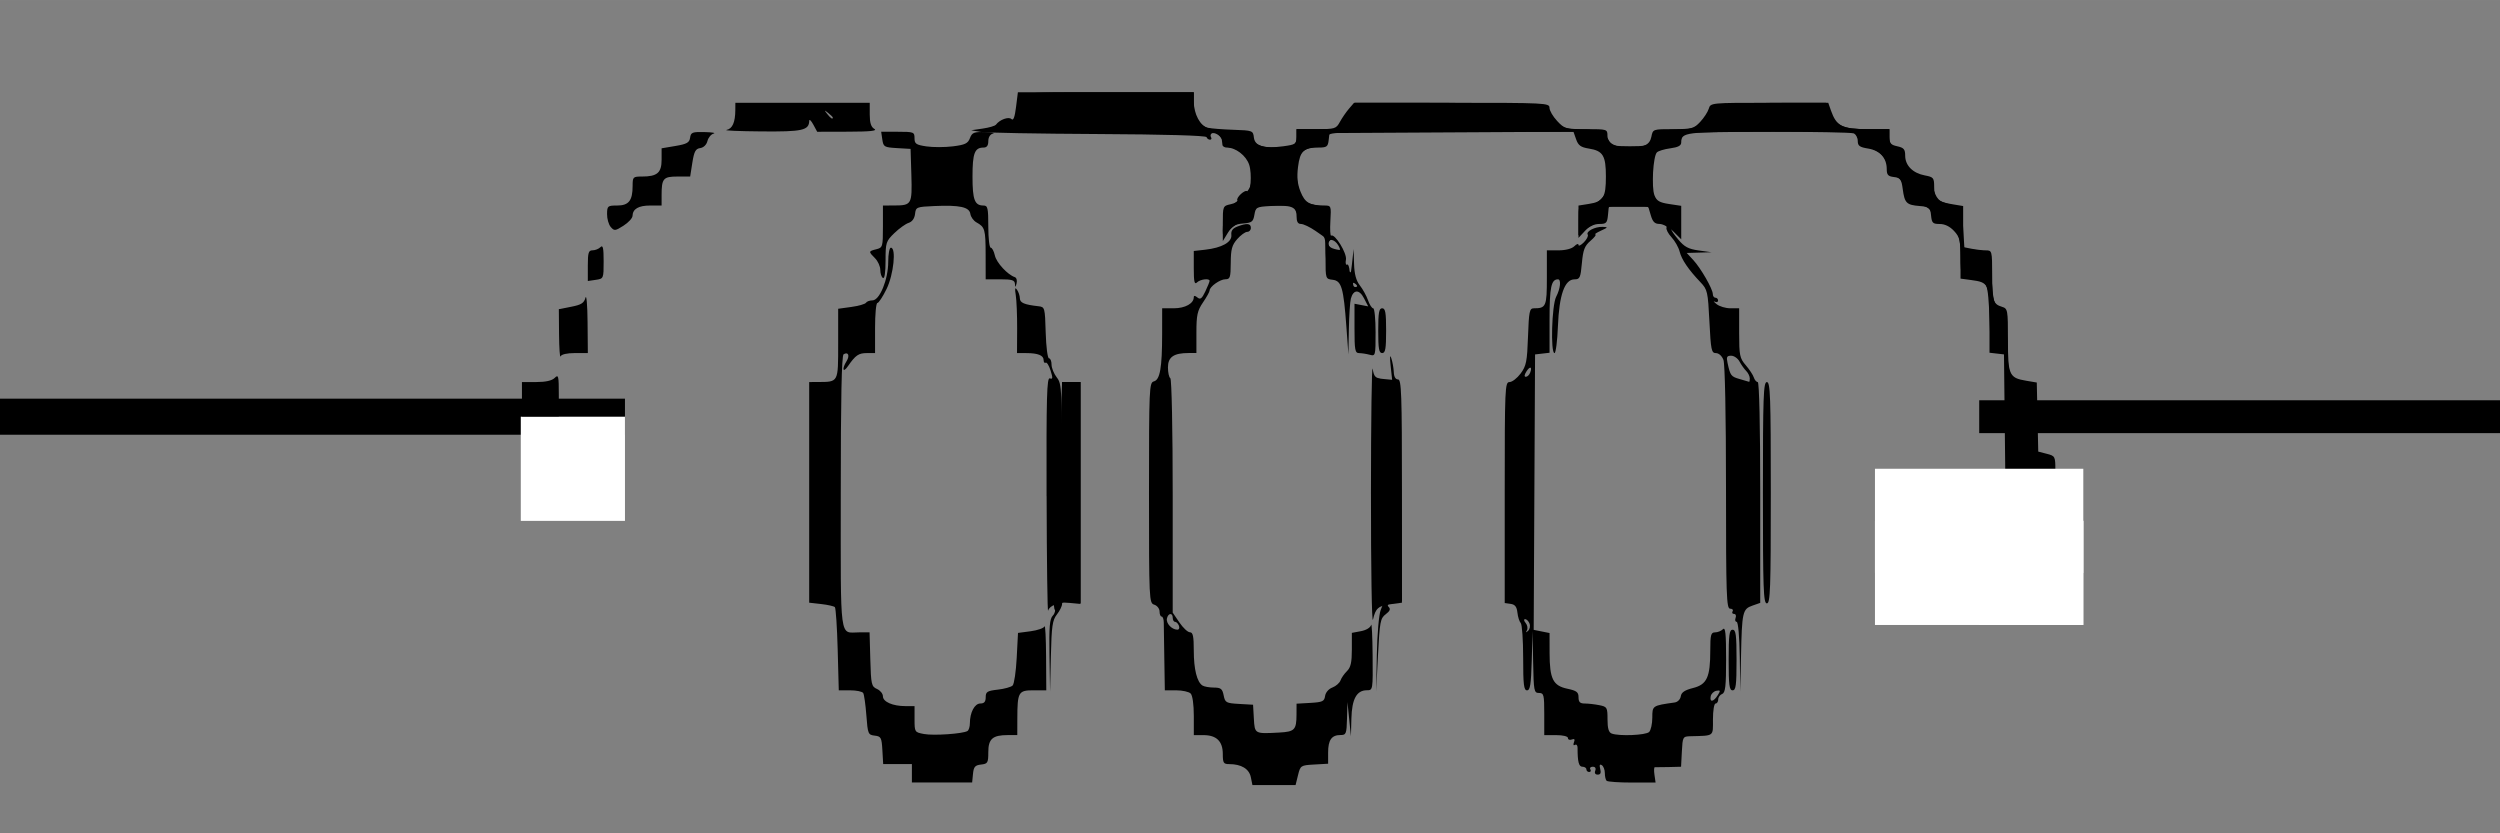 <?xml version="1.0" encoding="UTF-8" standalone="no"?>
<svg
   xmlns:dc="http://purl.org/dc/elements/1.1/"
   xmlns:cc="http://creativecommons.org/ns#"
   xmlns:rdf="http://www.w3.org/1999/02/22-rdf-syntax-ns#"
   xmlns:svg="http://www.w3.org/2000/svg"
   xmlns="http://www.w3.org/2000/svg"
   xmlns:sodipodi="http://sodipodi.sourceforge.net/DTD/sodipodi-0.dtd"
   xmlns:inkscape="http://www.inkscape.org/namespaces/inkscape"
   inkscape:export-ydpi="96"
   inkscape:export-xdpi="96"
   inkscape:export-filename="C:\Users\salaw\PycharmProjects\entrenador_electronico\entrenador_electronico\qt_gui\content\icons\inductor.png"
   sodipodi:docname="inductor.svg"
   inkscape:version="1.0 (4035a4fb49, 2020-05-01)"
   id="svg42"
   version="1.1"
   viewBox="0 0 31.75 10.583"
   height="40"
   width="120">
  <rect x="0" y="0" width="31.75" height="10.583" fill="#808080" stroke="none"/>
  <defs
     id="defs36">
    <pattern
       id="EMFhbasepattern"
       patternUnits="userSpaceOnUse"
       width="6"
       height="6"
       x="0"
       y="0" />
  </defs>
  <sodipodi:namedview
     inkscape:window-maximized="1"
     inkscape:window-y="-8"
     inkscape:window-x="-8"
     inkscape:window-height="837"
     inkscape:window-width="1600"
     units="px"
     showgrid="true"
     inkscape:document-rotation="0"
     inkscape:current-layer="layer1"
     inkscape:document-units="px"
     inkscape:cy="9.4706269"
     inkscape:cx="59.23277"
     inkscape:zoom="7.9195959"
     inkscape:pageshadow="2"
     inkscape:pageopacity="0.0"
     borderopacity="1.0"
     bordercolor="#666666"
     pagecolor="#ffffff"
     id="base">
    <inkscape:grid
       id="grid44"
       type="xygrid" />
  </sodipodi:namedview>
  <g
     id="layer1"
     inkscape:groupmode="layer"
     inkscape:label="Capa 1">
    <path
       id="path46"
       d="M 7.937,5.292 H 0"
       style="fill:none;stroke:#000000;stroke-width:0.458;stroke-linecap:butt;stroke-linejoin:round;stroke-miterlimit:4;stroke-dasharray:none;stroke-opacity:1" />
    <path
       id="path48"
       d="m 31.75,5.292 h -6.614 v 0"
       style="fill:none;stroke:#000000;stroke-width:0.418;stroke-linecap:butt;stroke-linejoin:round;stroke-miterlimit:4;stroke-dasharray:none;stroke-opacity:1" />
    <rect
       y="5.292"
       x="6.614"
       height="1.323"
       width="1.323"
       id="rect58"
       style="fill:#ffffff;stroke-width:0.265" />
    <path
       transform="scale(0.265)"
       id="path60"
       d="m 25.014,19.13 v -0.821 h 0.685 c 0.455,0 0.752,-0.067 0.884,-0.198 0.18,-0.18 0.198,-0.106 0.198,0.821 v 1.019 h -0.884 -0.884 z"
       style="fill:#000000;stroke-width:0.126" />
    <path
       transform="scale(0.265)"
       id="path62"
       d="m 26.792,16.026 -0.01,-1.21 0.595,-0.116 c 0.48,-0.093 0.612,-0.177 0.682,-0.432 0.048,-0.174 0.093,0.352 0.1,1.168 l 0.013,1.484 h -0.621 c -0.379,0 -0.646,0.062 -0.685,0.158 -0.035,0.087 -0.068,-0.387 -0.074,-1.052 z"
       style="fill:#000000;stroke-width:0.126" />
    <path
       transform="scale(0.265)"
       id="path64"
       d="m 28.171,12.732 c 0,-0.624 0.034,-0.736 0.227,-0.736 0.125,0 0.295,-0.068 0.379,-0.152 0.118,-0.118 0.152,0.033 0.152,0.68 0,0.828 -0.002,0.832 -0.379,0.887 l -0.379,0.056 z"
       style="fill:#000000;stroke-width:0.126" />
    <path
       transform="scale(0.265)"
       id="path66"
       d="m 29.27,10.879 c -0.1,-0.115 -0.18,-0.394 -0.177,-0.62 0.004,-0.39 0.028,-0.41 0.484,-0.41 0.555,0 0.741,-0.235 0.741,-0.939 0,-0.432 0.018,-0.45 0.45,-0.45 0.729,0 0.939,-0.18 0.939,-0.807 V 7.107 l 0.663,-0.112 c 0.55,-0.093 0.67,-0.161 0.703,-0.397 0.036,-0.255 0.107,-0.283 0.694,-0.269 0.36,0.008 0.555,0.041 0.433,0.072 -0.121,0.032 -0.255,0.192 -0.296,0.357 -0.045,0.179 -0.184,0.315 -0.347,0.338 -0.222,0.032 -0.291,0.16 -0.377,0.702 L 33.076,8.46 h -0.608 c -0.682,0 -0.761,0.093 -0.761,0.894 v 0.495 h -0.543 c -0.564,0 -0.842,0.163 -0.851,0.499 -0.003,0.108 -0.198,0.318 -0.433,0.468 -0.396,0.252 -0.441,0.257 -0.609,0.063 z"
       style="fill:#000000;stroke-width:0.126" />
    <path
       transform="scale(0.265)"
       id="path68"
       d="m 34.818,6.226 c 0.283,-0.055 0.419,-0.363 0.422,-0.954 l 0.002,-0.347 h 3.22 3.22 v 0.562 c 0,0.402 0.063,0.599 0.221,0.691 0.159,0.093 -0.192,0.13 -1.259,0.133 l -1.48,0.004 -0.188,-0.347 c -0.104,-0.191 -0.191,-0.272 -0.193,-0.18 -0.014,0.46 -0.32,0.528 -2.3,0.51 -1.064,-0.009 -1.813,-0.041 -1.663,-0.07 z m 5.095,-0.592 c 0,-0.026 -0.099,-0.126 -0.221,-0.221 -0.2,-0.157 -0.205,-0.153 -0.048,0.048 0.165,0.21 0.269,0.277 0.269,0.173 z"
       style="fill:#000000;stroke-width:0.126" />
    <path
       transform="scale(0.265)"
       id="path70"
       d="m 48.641,13.606 c -0.012,-0.182 -0.137,-0.221 -0.709,-0.221 h -0.694 l -0.002,-1.168 c -0.002,-1.227 -0.033,-1.335 -0.44,-1.56 -0.139,-0.077 -0.27,-0.259 -0.292,-0.406 -0.049,-0.331 -0.506,-0.431 -1.728,-0.377 -0.855,0.038 -0.885,0.05 -0.923,0.38 -0.025,0.215 -0.138,0.372 -0.306,0.426 -0.147,0.047 -0.456,0.268 -0.687,0.492 -0.399,0.387 -0.42,0.453 -0.42,1.318 0,0.575 -0.047,0.881 -0.126,0.832 -0.069,-0.043 -0.126,-0.217 -0.126,-0.386 0,-0.17 -0.114,-0.422 -0.253,-0.561 -0.32,-0.32 -0.318,-0.335 0.063,-0.431 0.304,-0.076 0.316,-0.117 0.316,-1.087 V 9.849 l 0.537,-0.002 c 0.841,-0.003 0.867,-0.048 0.826,-1.461 L 43.639,7.135 42.989,7.097 C 42.377,7.061 42.336,7.038 42.285,6.687 l -0.055,-0.373 h 0.799 c 0.763,0 0.799,0.014 0.799,0.308 0,0.268 0.073,0.319 0.569,0.393 0.313,0.047 0.884,0.046 1.27,-0.002 0.584,-0.073 0.72,-0.138 0.817,-0.393 0.102,-0.268 0.191,-0.304 0.719,-0.291 0.332,0.008 0.503,0.041 0.382,0.072 -0.134,0.035 -0.221,0.179 -0.221,0.364 0,0.211 -0.071,0.306 -0.227,0.306 -0.428,0 -0.53,0.269 -0.53,1.389 0,1.12 0.103,1.389 0.53,1.389 0.2,0 0.227,0.122 0.227,1.01 0,0.556 0.052,1.01 0.116,1.01 0.064,0 0.153,0.169 0.199,0.375 0.076,0.344 0.608,0.921 0.958,1.038 0.08,0.027 0.117,0.16 0.082,0.296 -0.052,0.206 -0.065,0.211 -0.078,0.027 z"
       style="fill:#000000;stroke-width:0.126" />
    <path
       transform="scale(0.265)"
       id="path72"
       d="m 50.156,23.775 c -0.012,-4.784 0.013,-5.699 0.158,-5.643 0.141,0.054 0.148,-0.013 0.035,-0.373 -0.076,-0.242 -0.182,-0.412 -0.236,-0.378 -0.054,0.033 -0.098,-0.022 -0.098,-0.123 0,-0.228 -0.27,-0.337 -0.837,-0.337 h -0.438 l 0.006,-1.168 c 0.003,-0.642 -0.027,-1.367 -0.066,-1.61 -0.054,-0.331 -0.038,-0.395 0.062,-0.253 0.073,0.104 0.134,0.288 0.135,0.408 0.002,0.212 0.213,0.302 0.886,0.377 0.31,0.035 0.316,0.058 0.352,1.266 0.02,0.681 0.091,1.231 0.158,1.231 0.067,0 0.122,0.134 0.122,0.299 0,0.164 0.114,0.443 0.253,0.62 0.243,0.309 0.253,0.512 0.253,5.559 v 5.238 l -0.306,0.077 c -0.169,0.042 -0.332,0.176 -0.364,0.298 -0.032,0.121 -0.064,-2.348 -0.072,-5.489 z"
       style="fill:#000000;stroke-width:0.126" />
    <path
       transform="scale(0.265)"
       id="path74"
       d="m 50.52,29.098 c 0,-0.108 -0.057,-0.162 -0.126,-0.119 -0.083,0.052 -0.126,-1.762 -0.126,-5.345 0,-4.688 0.026,-5.433 0.188,-5.496 0.25,-0.096 0.309,0.199 0.354,1.75 l 0.036,1.263 0.026,-1.421 0.026,-1.421 h 0.442 0.442 v 5.317 5.317 l -0.505,-0.048 c -0.418,-0.04 -0.505,-0.009 -0.505,0.176 0,0.123 -0.057,0.224 -0.126,0.224 -0.069,0 -0.126,-0.089 -0.126,-0.197 z"
       style="fill:#000000;stroke-width:0.126" />
    <path
       transform="scale(0.265)"
       id="path78"
       d="m 65.702,23.676 c 0.002,-3.542 0.039,-6.241 0.082,-5.998 0.069,0.391 0.127,0.447 0.506,0.483 l 0.428,0.041 -0.072,-0.672 c -0.047,-0.437 -0.035,-0.562 0.033,-0.357 0.058,0.174 0.111,0.472 0.118,0.663 0.008,0.219 0.083,0.347 0.202,0.347 0.165,0 0.189,0.679 0.189,5.35 v 5.35 l -0.52,0.07 c -0.619,0.083 -0.738,0.184 -0.869,0.741 -0.055,0.232 -0.098,-2.476 -0.096,-6.018 z m 30.372,-3.567 -0.034,-3.125 -0.347,-0.04 -0.347,-0.04 v -1.555 c 0,-1.746 -0.031,-1.815 -0.879,-1.929 l -0.51,-0.068 v -0.975 c 0,-0.86 -0.037,-1.015 -0.31,-1.309 -0.202,-0.217 -0.441,-0.334 -0.686,-0.334 -0.333,0 -0.381,-0.048 -0.416,-0.41 C 92.508,9.943 92.467,9.91 92,9.873 91.368,9.823 91.277,9.732 91.188,9.063 91.125,8.59 91.073,8.519 90.768,8.484 90.485,8.451 90.421,8.381 90.421,8.101 90.421,7.571 90.093,7.209 89.53,7.119 89.12,7.053 89.032,6.989 89.032,6.753 c 0,-0.157 -0.09,-0.321 -0.2,-0.363 -0.11,-0.042 -1.945,-0.077 -4.078,-0.077 -4.005,0 -4.182,0.022 -4.182,0.514 0,0.151 -0.147,0.23 -0.52,0.28 -0.286,0.038 -0.576,0.126 -0.645,0.194 -0.183,0.183 -0.269,1.672 -0.118,2.058 0.104,0.268 0.24,0.348 0.706,0.418 l 0.577,0.087 v 0.803 0.803 l -0.369,-0.369 c -0.203,-0.203 -0.504,-0.369 -0.668,-0.369 -0.229,0 -0.328,-0.097 -0.42,-0.41 L 78.994,9.913 h -0.947 -0.947 l -0.04,0.41 c -0.035,0.362 -0.084,0.41 -0.416,0.41 -0.245,0 -0.485,0.117 -0.686,0.334 l -0.31,0.334 v -0.775 -0.775 l 0.503,-0.08 C 76.84,9.662 76.962,9.464 76.962,8.46 76.962,7.456 76.823,7.227 76.144,7.119 75.758,7.057 75.637,6.969 75.535,6.676 L 75.407,6.311 l -5.846,0.033 -5.846,0.033 -0.04,0.347 c -0.035,0.305 -0.094,0.347 -0.482,0.347 -0.714,0 -0.89,0.165 -0.985,0.924 -0.062,0.495 -0.029,0.818 0.12,1.191 0.21,0.526 0.433,0.658 1.114,0.661 0.358,0.002 0.358,0.003 0.316,0.748 -0.024,0.41 -0.006,0.723 0.038,0.696 0.176,-0.109 0.766,0.851 0.708,1.152 -0.032,0.167 -0.009,0.273 0.05,0.236 0.059,-0.037 0.118,0.121 0.129,0.351 0.013,0.251 0.055,0.115 0.105,-0.34 l 0.084,-0.758 0.021,0.709 c 0.015,0.498 0.098,0.806 0.278,1.036 0.141,0.18 0.317,0.5 0.391,0.712 0.074,0.212 0.185,0.385 0.248,0.385 0.063,0 0.114,0.518 0.114,1.151 0,1.132 -0.005,1.15 -0.284,1.075 -0.156,-0.042 -0.384,-0.077 -0.505,-0.078 -0.195,-0.002 -0.221,-0.143 -0.221,-1.184 V 14.556 l 0.328,0.063 0.328,0.063 -0.202,-0.391 c -0.225,-0.435 -0.509,-0.426 -0.628,0.019 -0.041,0.151 -0.084,0.815 -0.096,1.475 l -0.022,1.2 -0.097,-1.326 C 64.388,13.785 64.292,13.458 63.869,13.408 63.529,13.368 63.526,13.361 63.526,12.384 V 11.399 L 63.046,11.066 C 62.781,10.883 62.469,10.733 62.351,10.733 c -0.153,0 -0.214,-0.107 -0.214,-0.376 0,-0.449 -0.242,-0.542 -1.269,-0.483 -0.654,0.037 -0.69,0.057 -0.751,0.418 -0.057,0.334 -0.121,0.384 -0.544,0.418 -0.382,0.032 -0.529,0.121 -0.725,0.442 l -0.245,0.402 -4.67e-4,-0.842 c -4.67e-4,-0.834 0.003,-0.843 0.379,-0.926 0.209,-0.046 0.352,-0.128 0.319,-0.183 -0.078,-0.126 0.369,-0.539 0.472,-0.436 0.162,0.162 0.237,-0.839 0.095,-1.269 C 59.72,7.454 59.225,7.072 58.797,7.072 c -0.108,0 -0.203,-0.057 -0.211,-0.126 -0.009,-0.069 -0.023,-0.185 -0.032,-0.257 -0.021,-0.173 -0.355,-0.375 -0.485,-0.294 -0.057,0.035 -0.07,0.116 -0.03,0.181 0.04,0.065 0.017,0.118 -0.051,0.118 -0.068,0 -0.142,-0.055 -0.165,-0.122 C 57.797,6.495 55.803,6.439 52.604,6.423 49.756,6.409 47.228,6.362 46.985,6.32 l -0.442,-0.078 0.555,-0.081 c 0.305,-0.044 0.589,-0.128 0.631,-0.185 0.178,-0.243 0.613,-0.401 0.744,-0.27 0.091,0.091 0.159,-0.086 0.22,-0.577 L 48.782,4.42 H 52.997 57.212 V 4.868 c 0,0.586 0.311,1.173 0.665,1.254 0.155,0.036 0.708,0.079 1.229,0.097 0.924,0.031 0.948,0.04 0.986,0.371 0.048,0.415 0.492,0.545 1.418,0.418 0.587,-0.081 0.626,-0.109 0.626,-0.453 V 6.188 h 0.944 c 0.899,0 0.953,-0.016 1.134,-0.347 0.105,-0.191 0.3,-0.475 0.434,-0.631 l 0.244,-0.284 h 4.683 c 4.512,0 4.683,0.009 4.683,0.239 0,0.132 0.165,0.416 0.366,0.631 0.351,0.376 0.408,0.392 1.389,0.392 1.009,0 1.023,0.004 1.023,0.319 0,0.361 0.383,0.566 1.05,0.563 0.715,-0.003 0.978,-0.133 1.056,-0.52 0.072,-0.361 0.075,-0.362 1.043,-0.362 0.896,0 0.996,-0.027 1.296,-0.347 0.179,-0.191 0.364,-0.475 0.411,-0.631 0.086,-0.284 0.091,-0.284 2.906,-0.284 h 2.82 l 0.129,0.369 c 0.261,0.747 0.544,0.894 1.727,0.894 h 1.073 v 0.369 c 0,0.307 0.063,0.383 0.379,0.452 0.315,0.069 0.379,0.145 0.379,0.452 0,0.469 0.366,0.836 0.94,0.944 0.42,0.079 0.449,0.115 0.449,0.56 0,0.566 0.141,0.702 0.852,0.819 l 0.537,0.089 v 0.983 0.983 l 0.395,0.079 c 0.217,0.043 0.53,0.079 0.694,0.079 0.294,0 0.3,0.023 0.302,1.168 0.002,1.268 0.044,1.405 0.472,1.538 0.274,0.085 0.284,0.144 0.284,1.586 0,1.694 0.055,1.818 0.878,1.957 l 0.504,0.085 0.035,1.655 0.035,1.655 0.41,0.106 c 0.4,0.103 0.41,0.124 0.41,0.797 v 0.691 H 97.305 96.108 Z m -31.033,-6.401 c 0,-0.031 -0.057,-0.091 -0.126,-0.134 -0.069,-0.043 -0.126,-0.018 -0.126,0.056 0,0.074 0.057,0.134 0.126,0.134 0.069,0 0.126,-0.025 0.126,-0.056 z M 64.128,11.743 c -0.182,-0.292 -0.476,-0.337 -0.476,-0.072 0,0.156 0.171,0.254 0.538,0.31 0.053,0.008 0.025,-0.099 -0.062,-0.238 z m 1.923,4.104 c 0,-0.87 0.036,-1.073 0.189,-1.073 0.154,0 0.189,0.203 0.189,1.073 0,0.87 -0.036,1.073 -0.189,1.073 -0.154,0 -0.189,-0.203 -0.189,-1.073 z"
       style="fill:#000000;stroke-width:0.126" />
    <path
       transform="scale(0.265)"
       id="path80"
       d="m 76.995,37.418 c -0.046,-0.046 -0.084,-0.213 -0.084,-0.371 0,-0.158 -0.066,-0.328 -0.146,-0.378 -0.1,-0.062 -0.124,-0.005 -0.075,0.182 0.05,0.19 0.014,0.272 -0.12,0.272 -0.118,0 -0.163,-0.072 -0.118,-0.189 0.045,-0.117 -6.32e-4,-0.189 -0.12,-0.189 -0.106,0 -0.158,0.057 -0.115,0.126 0.043,0.069 0.018,0.126 -0.056,0.126 -0.074,0 -0.134,-0.057 -0.134,-0.126 0,-0.069 -0.085,-0.126 -0.189,-0.126 -0.175,0 -0.235,-0.233 -0.234,-0.909 1.26e-4,-0.118 -0.056,-0.18 -0.125,-0.137 -0.073,0.045 -0.093,-0.007 -0.047,-0.126 0.055,-0.143 0.024,-0.183 -0.105,-0.133 -0.101,0.039 -0.183,0.007 -0.183,-0.07 0,-0.081 -0.237,-0.14 -0.568,-0.14 h -0.568 v -1.01 c 0,-0.926 -0.021,-1.01 -0.253,-1.01 -0.237,0 -0.254,-0.093 -0.28,-1.484 l -0.027,-1.484 -0.04,1.421 c -0.033,1.146 -0.076,1.421 -0.226,1.421 -0.153,0 -0.185,-0.272 -0.185,-1.553 0,-0.854 -0.052,-1.607 -0.117,-1.673 -0.064,-0.066 -0.135,-0.29 -0.158,-0.499 -0.031,-0.281 -0.115,-0.389 -0.325,-0.419 l -0.284,-0.04 v -5.295 c 0,-5.027 0.012,-5.295 0.229,-5.295 0.126,0 0.366,-0.185 0.534,-0.41 0.269,-0.362 0.311,-0.571 0.353,-1.768 0.043,-1.207 0.073,-1.357 0.276,-1.357 0.591,0 0.628,-0.086 0.628,-1.466 v -1.312 h 0.559 c 0.34,0 0.637,-0.078 0.758,-0.198 0.109,-0.109 0.198,-0.138 0.198,-0.063 0,0.074 0.116,0.02 0.257,-0.122 0.141,-0.141 0.225,-0.309 0.186,-0.372 -0.095,-0.153 0.35,-0.383 0.717,-0.37 0.268,0.009 0.261,0.025 -0.086,0.184 -0.208,0.095 -0.327,0.176 -0.264,0.179 0.063,0.003 -0.041,0.139 -0.231,0.303 -0.286,0.245 -0.358,0.432 -0.416,1.073 -0.063,0.7 -0.098,0.776 -0.354,0.776 -0.472,0 -0.734,0.739 -0.794,2.241 -0.028,0.712 -0.102,1.294 -0.164,1.294 -0.197,0 -0.13,-2.298 0.078,-2.698 0.204,-0.391 0.251,-0.838 0.088,-0.838 -0.324,0 -0.404,0.38 -0.404,1.911 v 1.608 l -0.347,0.04 -0.347,0.04 -0.033,6.6 -0.033,6.6 0.38,0.076 0.38,0.076 0.002,0.963 c 0.002,1.239 0.164,1.561 0.854,1.707 0.444,0.094 0.533,0.162 0.533,0.41 0,0.229 0.069,0.298 0.3,0.298 0.165,0 0.477,0.036 0.694,0.079 0.376,0.075 0.395,0.108 0.395,0.681 0,0.433 0.056,0.624 0.2,0.679 0.353,0.135 1.639,0.082 1.795,-0.075 0.083,-0.083 0.152,-0.393 0.152,-0.689 0,-0.573 6.31e-4,-0.574 1.073,-0.725 0.142,-0.02 0.269,-0.149 0.291,-0.295 0.028,-0.189 0.188,-0.297 0.587,-0.398 0.668,-0.168 0.827,-0.515 0.827,-1.801 0,-0.749 0.031,-0.865 0.227,-0.865 0.125,0 0.295,-0.068 0.379,-0.152 0.118,-0.118 0.152,0.202 0.152,1.439 0,1.297 -0.035,1.604 -0.189,1.663 -0.104,0.04 -0.189,0.16 -0.189,0.266 0,0.106 -0.057,0.193 -0.126,0.193 -0.07,0 -0.126,0.337 -0.126,0.758 0,0.837 0.078,0.779 -1.073,0.81 -0.371,0.01 -0.38,0.025 -0.417,0.736 l -0.038,0.726 -0.593,0.015 c -0.326,0.008 -0.626,0.012 -0.665,0.008 -0.039,-0.004 -0.047,0.16 -0.017,0.364 l 0.054,0.371 h -1.13 c -0.621,0 -1.168,-0.038 -1.214,-0.084 z m 5.323,-4.093 c 0.145,-0.232 0.138,-0.258 -0.063,-0.22 -0.125,0.024 -0.246,0.143 -0.27,0.263 -0.058,0.301 0.133,0.276 0.332,-0.044 z M 73.302,29.884 c -0.044,-0.116 -0.138,-0.211 -0.209,-0.211 -0.076,0 -0.066,0.075 0.024,0.184 0.084,0.101 0.111,0.257 0.06,0.347 -0.068,0.12 -0.053,0.127 0.056,0.027 0.082,-0.075 0.113,-0.231 0.068,-0.347 z m 0.029,-12.022 c 0.114,-0.296 -0.009,-0.331 -0.183,-0.052 -0.098,0.156 -0.106,0.247 -0.023,0.247 0.072,0 0.165,-0.088 0.206,-0.195 z m 9.514,13.769 c 0,-1.207 0.032,-1.452 0.189,-1.452 0.157,0 0.189,0.246 0.189,1.452 0,1.207 -0.032,1.452 -0.189,1.452 -0.157,0 -0.189,-0.246 -0.189,-1.452 z m 0.533,-0.158 c -0.016,-0.976 -0.079,-1.673 -0.15,-1.673 -0.067,0 -0.09,-0.085 -0.05,-0.189 0.04,-0.104 0.006,-0.189 -0.075,-0.189 -0.081,0 -0.112,-0.057 -0.069,-0.126 0.043,-0.069 -0.011,-0.126 -0.119,-0.126 -0.175,0 -0.197,-0.631 -0.197,-5.8 0,-3.463 -0.05,-5.931 -0.123,-6.124 -0.072,-0.188 -0.222,-0.324 -0.36,-0.324 -0.214,0 -0.244,-0.146 -0.312,-1.513 -0.072,-1.436 -0.094,-1.532 -0.43,-1.885 -0.579,-0.609 -0.901,-1.083 -0.998,-1.47 -0.05,-0.2 -0.225,-0.508 -0.388,-0.684 -0.163,-0.176 -0.271,-0.385 -0.24,-0.466 0.031,-0.08 -0.086,-0.182 -0.259,-0.225 -0.199,-0.05 -0.364,-0.217 -0.446,-0.454 -0.13,-0.372 -0.137,-0.374 -1.12,-0.374 -0.985,0 -0.99,0.001 -1.029,0.347 -0.03,0.263 -0.137,0.379 -0.441,0.477 -0.22,0.071 -0.519,0.236 -0.663,0.367 l -0.262,0.237 v -0.714 c 0,-0.712 0.001,-0.714 0.385,-0.714 0.24,0 0.501,-0.117 0.694,-0.31 0.255,-0.255 0.31,-0.435 0.31,-1.018 0,-1.004 -0.261,-1.444 -0.858,-1.448 -0.189,-0.001 -0.365,-0.134 -0.505,-0.38 L 75.458,6.315 69.555,6.315 c -5.759,-7.829e-4 -5.903,0.005 -5.903,0.244 0,0.298 -0.17,0.413 -0.75,0.507 -0.302,0.049 -0.494,0.172 -0.602,0.386 -0.213,0.421 -0.204,1.296 0.018,1.829 0.173,0.414 0.302,0.49 1.018,0.597 0.213,0.032 0.258,0.15 0.29,0.763 0.024,0.457 0.094,0.726 0.189,0.727 0.1,0.001 0.091,0.04 -0.025,0.114 -0.247,0.157 -0.086,0.488 0.262,0.538 0.175,0.025 0.306,0.142 0.33,0.294 0.022,0.139 0.103,0.381 0.182,0.539 0.107,0.216 0.171,0.247 0.256,0.126 0.072,-0.102 0.09,0.013 0.048,0.313 -0.053,0.383 -0.026,0.474 0.144,0.474 0.165,0 0.15,0.042 -0.071,0.197 -0.224,0.157 -0.284,0.328 -0.296,0.852 l -0.016,0.656 -0.097,-0.662 c -0.158,-1.081 -0.243,-1.298 -0.552,-1.416 -0.313,-0.119 -0.451,-0.598 -0.457,-1.584 -0.003,-0.436 -0.063,-0.544 -0.442,-0.789 -0.241,-0.156 -0.499,-0.284 -0.573,-0.284 -0.074,0 -0.218,-0.199 -0.319,-0.442 L 62.007,9.849 h -0.893 c -0.876,0 -0.896,0.007 -1.036,0.379 -0.103,0.273 -0.226,0.379 -0.441,0.379 -0.164,0 -0.464,0.166 -0.667,0.369 -0.362,0.362 -0.369,0.364 -0.369,0.079 0,-0.566 0.165,-1.102 0.362,-1.178 0.11,-0.042 0.386,-0.263 0.613,-0.49 0.347,-0.347 0.413,-0.506 0.413,-0.995 0,-0.475 -0.068,-0.65 -0.369,-0.951 -0.203,-0.203 -0.489,-0.369 -0.634,-0.369 -0.168,0 -0.31,-0.117 -0.387,-0.319 -0.125,-0.329 -0.522,-0.575 -0.591,-0.367 -0.023,0.071 -0.909,0.085 -2.217,0.037 -1.198,-0.044 -3.684,-0.094 -5.525,-0.11 -1.84,-0.016 -3.204,-0.065 -3.03,-0.109 0.174,-0.044 0.493,-0.177 0.71,-0.296 0.217,-0.119 0.433,-0.177 0.48,-0.13 0.129,0.129 0.321,-0.24 0.323,-0.622 C 48.755,4.379 48.518,4.42 53.059,4.42 h 4.153 v 0.561 c 0,0.402 0.081,0.653 0.284,0.884 0.25,0.284 0.416,0.333 1.389,0.404 0.771,0.057 1.105,0.131 1.105,0.243 0,0.353 0.395,0.559 1.072,0.559 0.906,0 1.075,-0.081 1.075,-0.519 V 6.188 h 0.947 0.947 l 0.454,-0.631 0.454,-0.631 h 3.062 c 4.282,0 6.135,0.109 6.225,0.367 0.038,0.111 0.214,0.357 0.391,0.548 0.28,0.303 0.419,0.348 1.086,0.356 0.935,0.011 1.175,0.098 1.375,0.5 0.143,0.287 0.226,0.312 1.032,0.312 0.809,0 0.889,-0.024 1.034,-0.316 0.184,-0.369 0.486,-0.475 1.403,-0.492 0.55,-0.01 0.723,-0.071 0.975,-0.342 0.168,-0.181 0.337,-0.429 0.375,-0.55 0.087,-0.273 1.177,-0.383 3.807,-0.383 h 1.81 l 0.178,0.425 c 0.285,0.682 0.62,0.837 1.811,0.837 h 1.045 v 0.382 c 0,0.292 0.075,0.41 0.318,0.503 0.208,0.079 0.344,0.251 0.393,0.495 0.089,0.446 0.391,0.745 0.885,0.877 0.25,0.067 0.395,0.21 0.47,0.466 0.193,0.652 0.283,0.746 0.85,0.885 l 0.556,0.136 0.063,1 0.063,1 0.505,0.04 c 0.278,0.022 0.553,0.087 0.611,0.144 0.058,0.057 0.144,0.636 0.189,1.286 0.073,1.041 0.115,1.196 0.351,1.299 0.22,0.097 0.282,0.265 0.346,0.947 0.043,0.456 0.079,1.103 0.079,1.437 0.001,0.811 0.161,1.068 0.728,1.172 0.26,0.048 0.514,0.15 0.565,0.226 0.051,0.077 0.094,0.831 0.095,1.676 l 0.002,1.537 0.363,0.08 c 0.3,0.066 0.377,0.162 0.441,0.547 0.159,0.963 0.21,0.922 -1.088,0.882 l -1.168,-0.036 -0.034,-3.117 -0.034,-3.117 -0.345,-0.04 -0.345,-0.04 -0.063,-1.615 c -0.067,-1.708 -0.122,-1.851 -0.716,-1.856 -0.617,-0.004 -0.673,-0.098 -0.673,-1.132 0,-1.082 -0.142,-1.326 -0.92,-1.581 -0.258,-0.085 -0.42,-0.236 -0.467,-0.435 C 92.514,10.001 92.371,9.902 91.936,9.796 91.407,9.668 91.369,9.629 91.268,9.117 91.188,8.709 91.084,8.545 90.852,8.456 90.652,8.38 90.515,8.205 90.467,7.964 90.378,7.518 90.076,7.218 89.582,7.088 89.375,7.033 89.152,6.848 89.057,6.653 L 88.892,6.314 h -3.96 c -2.178,0 -4.05,0.034 -4.16,0.077 -0.11,0.042 -0.2,0.157 -0.2,0.255 0,0.184 -0.323,0.356 -0.9,0.479 -0.399,0.085 -0.485,0.344 -0.487,1.478 -0.002,0.949 0.115,1.118 0.857,1.237 0.432,0.07 0.47,0.11 0.506,0.547 0.034,0.405 0.002,0.472 -0.221,0.472 -0.342,0 -0.325,0.103 0.107,0.624 0.289,0.348 0.483,0.451 0.975,0.52 l 0.615,0.085 -0.594,0.017 -0.594,0.017 0.308,0.333 c 0.368,0.397 0.942,1.396 0.942,1.64 0,0.095 0.057,0.173 0.126,0.173 0.069,0 0.126,0.06 0.126,0.134 0,0.074 -0.071,0.098 -0.158,0.054 -0.087,-0.044 -0.048,0.009 0.087,0.119 0.135,0.109 0.433,0.199 0.663,0.199 h 0.418 v 1.18 c 0,1.078 0.027,1.212 0.316,1.547 0.174,0.202 0.348,0.466 0.387,0.588 0.039,0.122 0.124,0.221 0.189,0.221 0.071,0 0.118,2.103 0.118,5.291 v 5.291 l -0.374,0.131 c -0.471,0.164 -0.503,0.305 -0.546,2.42 l -0.035,1.705 z m 0.478,-13.344 c 0,-0.099 -0.076,-0.257 -0.169,-0.35 -0.093,-0.093 -0.237,-0.296 -0.32,-0.451 -0.083,-0.155 -0.263,-0.281 -0.401,-0.281 -0.208,0 -0.237,0.06 -0.174,0.347 0.134,0.613 0.163,0.651 0.586,0.773 0.229,0.066 0.431,0.125 0.448,0.131 0.017,0.006 0.032,-0.07 0.032,-0.169 z m 0.631,5.484 c 0,-4.63 0.024,-5.303 0.189,-5.303 0.165,0 0.189,0.673 0.189,5.303 0,4.63 -0.024,5.303 -0.189,5.303 -0.165,0 -0.189,-0.673 -0.189,-5.303 z"
       style="fill:#000000;stroke-width:0.126" />
    <path
       transform="scale(0.265)"
       id="path82"
       d="m 59.946,37.248 c -0.08,-0.401 -0.456,-0.629 -1.037,-0.629 -0.272,0 -0.307,-0.055 -0.307,-0.486 0,-0.608 -0.303,-0.903 -0.925,-0.903 h -0.464 v -0.922 c 0,-0.549 -0.061,-0.983 -0.152,-1.073 -0.083,-0.083 -0.396,-0.152 -0.694,-0.152 h -0.543 l -0.024,-1.484 c -0.013,-0.816 -0.025,-1.612 -0.027,-1.768 -0.001,-0.156 -0.047,-0.284 -0.102,-0.284 -0.055,0 -0.1,-0.11 -0.1,-0.244 0,-0.134 -0.114,-0.28 -0.253,-0.324 -0.247,-0.078 -0.253,-0.191 -0.253,-5.36 0,-5.029 0.011,-5.283 0.233,-5.341 0.295,-0.077 0.395,-0.646 0.397,-2.273 l 0.001,-1.231 h 0.559 c 0.541,0 0.956,-0.23 0.956,-0.53 0,-0.087 0.06,-0.083 0.174,0.012 0.139,0.115 0.215,0.057 0.379,-0.288 0.113,-0.238 0.205,-0.466 0.205,-0.508 0,-0.136 -0.451,-0.079 -0.606,0.076 -0.118,0.118 -0.152,-0.033 -0.152,-0.678 v -0.83 l 0.545,-0.061 c 0.806,-0.091 1.293,-0.365 1.256,-0.707 -0.022,-0.201 0.062,-0.317 0.292,-0.405 0.454,-0.173 0.643,-0.153 0.643,0.067 0,0.104 -0.078,0.189 -0.174,0.189 -0.096,0 -0.312,0.156 -0.48,0.347 -0.252,0.287 -0.306,0.485 -0.31,1.136 -0.004,0.702 -0.032,0.789 -0.255,0.789 -0.26,0 -0.759,0.355 -0.759,0.54 0,0.058 -0.142,0.314 -0.316,0.569 -0.27,0.397 -0.316,0.607 -0.316,1.445 v 0.981 h -0.371 c -0.716,0 -0.993,0.192 -0.993,0.687 0,0.248 0.051,0.482 0.114,0.52 0.065,0.04 0.114,2.481 0.114,5.652 v 5.582 l 0.32,0.471 c 0.176,0.259 0.403,0.471 0.505,0.471 0.145,0 0.185,0.191 0.185,0.876 0,0.897 0.152,1.508 0.418,1.677 0.082,0.052 0.328,0.096 0.545,0.097 0.335,0.002 0.406,0.058 0.469,0.374 0.07,0.349 0.116,0.374 0.742,0.41 l 0.667,0.038 0.038,0.663 c 0.043,0.741 0.032,0.735 1.225,0.67 0.729,-0.04 0.816,-0.13 0.819,-0.853 l 0.002,-0.53 0.663,-0.038 c 0.582,-0.034 0.668,-0.073 0.704,-0.329 0.024,-0.17 0.17,-0.34 0.35,-0.408 0.17,-0.065 0.345,-0.218 0.389,-0.34 0.044,-0.123 0.185,-0.325 0.312,-0.449 0.177,-0.173 0.232,-0.415 0.232,-1.028 v -0.802 l 0.433,-0.081 c 0.256,-0.048 0.457,-0.17 0.49,-0.298 0.031,-0.119 0.064,0.536 0.072,1.456 0.015,1.661 0.013,1.673 -0.273,1.673 -0.492,0 -0.72,0.416 -0.744,1.359 l -0.022,0.851 -0.083,-0.821 -0.083,-0.821 -0.022,0.789 c -0.02,0.733 -0.042,0.789 -0.312,0.789 -0.426,0 -0.593,0.236 -0.593,0.839 v 0.536 l -0.663,0.038 c -0.651,0.037 -0.665,0.047 -0.78,0.512 l -0.117,0.474 H 61.057 60.022 Z m -3.445,-7.258 c -0.04,-0.104 -0.123,-0.189 -0.185,-0.189 -0.062,0 -0.113,-0.085 -0.113,-0.189 0,-0.263 -0.224,-0.238 -0.279,0.032 -0.047,0.229 0.229,0.526 0.496,0.533 0.085,0.002 0.122,-0.08 0.081,-0.185 z m 9.483,1.389 c 0.019,-0.985 0.1,-1.933 0.184,-2.141 0.149,-0.371 0.148,-0.371 -0.109,-0.138 l -0.259,0.234 v -5.625 -5.625 l 0.466,0.105 c 0.256,0.058 0.526,0.094 0.6,0.081 0.154,-0.027 0.281,3.147 0.307,7.65 l 0.016,2.876 -0.387,0.077 c -0.279,0.056 -0.348,0.116 -0.249,0.215 0.099,0.099 0.059,0.197 -0.143,0.349 -0.258,0.194 -0.288,0.356 -0.37,1.96 l -0.089,1.748 z"
       style="fill:#000000;stroke-width:0.126" />
    <path
       transform="scale(0.265)"
       id="path84"
       d="m 43.702,37.06 v -0.442 h -0.688 -0.688 l -0.038,-0.663 c -0.035,-0.609 -0.065,-0.666 -0.368,-0.701 -0.315,-0.037 -0.333,-0.08 -0.4,-0.974 -0.039,-0.515 -0.107,-0.995 -0.151,-1.067 -0.044,-0.072 -0.326,-0.13 -0.626,-0.13 h -0.545 l -0.052,-1.952 c -0.029,-1.074 -0.09,-1.989 -0.135,-2.035 -0.046,-0.046 -0.341,-0.112 -0.657,-0.148 l -0.574,-0.065 v -5.287 -5.287 l 0.41,-0.002 c 1.002,-0.004 0.979,0.039 0.979,-1.832 v -1.678 l 0.631,-0.087 c 0.347,-0.048 0.663,-0.138 0.702,-0.201 0.039,-0.063 0.178,-0.114 0.31,-0.114 0.346,0 0.756,-1.001 0.756,-1.847 0,-0.373 0.057,-0.678 0.126,-0.678 0.266,0 0.133,1.287 -0.204,1.976 -0.182,0.372 -0.381,0.675 -0.442,0.675 -0.061,0 -0.111,0.54 -0.111,1.2 v 1.2 h -0.388 c -0.402,0 -0.546,0.099 -0.912,0.628 -0.243,0.352 -0.299,0.134 -0.063,-0.245 0.164,-0.263 0.076,-0.461 -0.145,-0.325 -0.093,0.057 -0.135,2.129 -0.135,6.628 0,7.287 -0.078,6.698 0.89,6.698 h 0.49 l 0.036,1.294 c 0.033,1.204 0.056,1.303 0.32,1.419 0.156,0.069 0.284,0.226 0.284,0.35 0,0.266 0.471,0.472 1.082,0.472 h 0.434 v 0.626 c 0,0.619 0.005,0.627 0.455,0.711 0.459,0.086 1.866,-0.011 2.081,-0.144 0.064,-0.039 0.116,-0.206 0.116,-0.371 0,-0.518 0.228,-0.948 0.502,-0.948 0.185,0 0.256,-0.083 0.256,-0.299 0,-0.262 0.072,-0.307 0.579,-0.365 0.319,-0.036 0.639,-0.125 0.712,-0.198 0.073,-0.073 0.161,-0.67 0.195,-1.326 l 0.062,-1.194 0.605,-0.08 c 0.333,-0.044 0.634,-0.15 0.668,-0.235 0.034,-0.085 0.067,0.57 0.073,1.455 l 0.01,1.61 h -0.617 c -0.72,0 -0.768,0.084 -0.771,1.357 l -0.002,0.789 h -0.45 c -0.732,0 -0.939,0.18 -0.939,0.817 0,0.512 -0.027,0.559 -0.347,0.595 -0.289,0.033 -0.354,0.108 -0.387,0.45 l -0.04,0.41 h -1.444 -1.444 z m 6.594,-5.642 c -0.022,-1.392 0.009,-1.764 0.161,-1.916 0.194,-0.194 0.128,-0.641 -0.076,-0.515 -0.066,0.041 -0.113,-2.193 -0.113,-5.354 0,-4.688 0.026,-5.433 0.188,-5.496 0.232,-0.089 0.302,0.183 0.355,1.371 l 0.039,0.884 0.025,-1.042 0.025,-1.042 h 0.442 0.442 v 5.295 5.295 l -0.442,-0.072 c -0.34,-0.055 -0.442,-0.028 -0.442,0.117 0,0.104 -0.112,0.331 -0.249,0.505 -0.214,0.272 -0.254,0.553 -0.288,2.006 l -0.039,1.69 z"
       style="fill:#000000;stroke-width:0.126" />
    <rect
       y="6.614"
       x="25.135"
       height="1.323"
       width="1.323"
       id="rect93"
       style="fill:#ffffff;stroke-width:0.265" />
    <rect
       y="5.953"
       x="23.812"
       height="1.323"
       width="2.646"
       id="rect95"
       style="fill:#ffffff;stroke-width:0.265" />
    <path
       id="path101"
       d="m 11.906,11.906 3.969,1.323"
       style="fill:none;stroke:#000000;stroke-width:0.265px;stroke-linecap:butt;stroke-linejoin:miter;stroke-opacity:1" />
    <rect
       y="11.906"
       x="11.906"
       height="2.646"
       width="5.292"
       id="rect105"
       style="fill:#ffffff;stroke-width:0.265" />
    <rect
       ry="3.0554196e-07"
       y="11.906"
       x="11.906"
       height="1.323"
       width="1.323"
       id="rect107"
       style="fill:#ffffff;stroke-width:0.265" />
    <rect
       ry="3.0554227e-07"
       y="10.583"
       x="10.583"
       height="1.323"
       width="2.646"
       id="rect115"
       style="fill:#ffffff;stroke-width:0.265" />
    <rect
       y="6.614"
       x="23.812"
       height="1.323"
       width="2.646"
       id="rect117"
       style="fill:#ffffff;stroke-width:0.265" />
    <rect
       y="-5.292"
       x="5.292"
       height="2.020238e-07"
       width="3.969"
       id="rect119"
       style="fill:#ffffff;stroke-width:0" />
  </g>
</svg>
